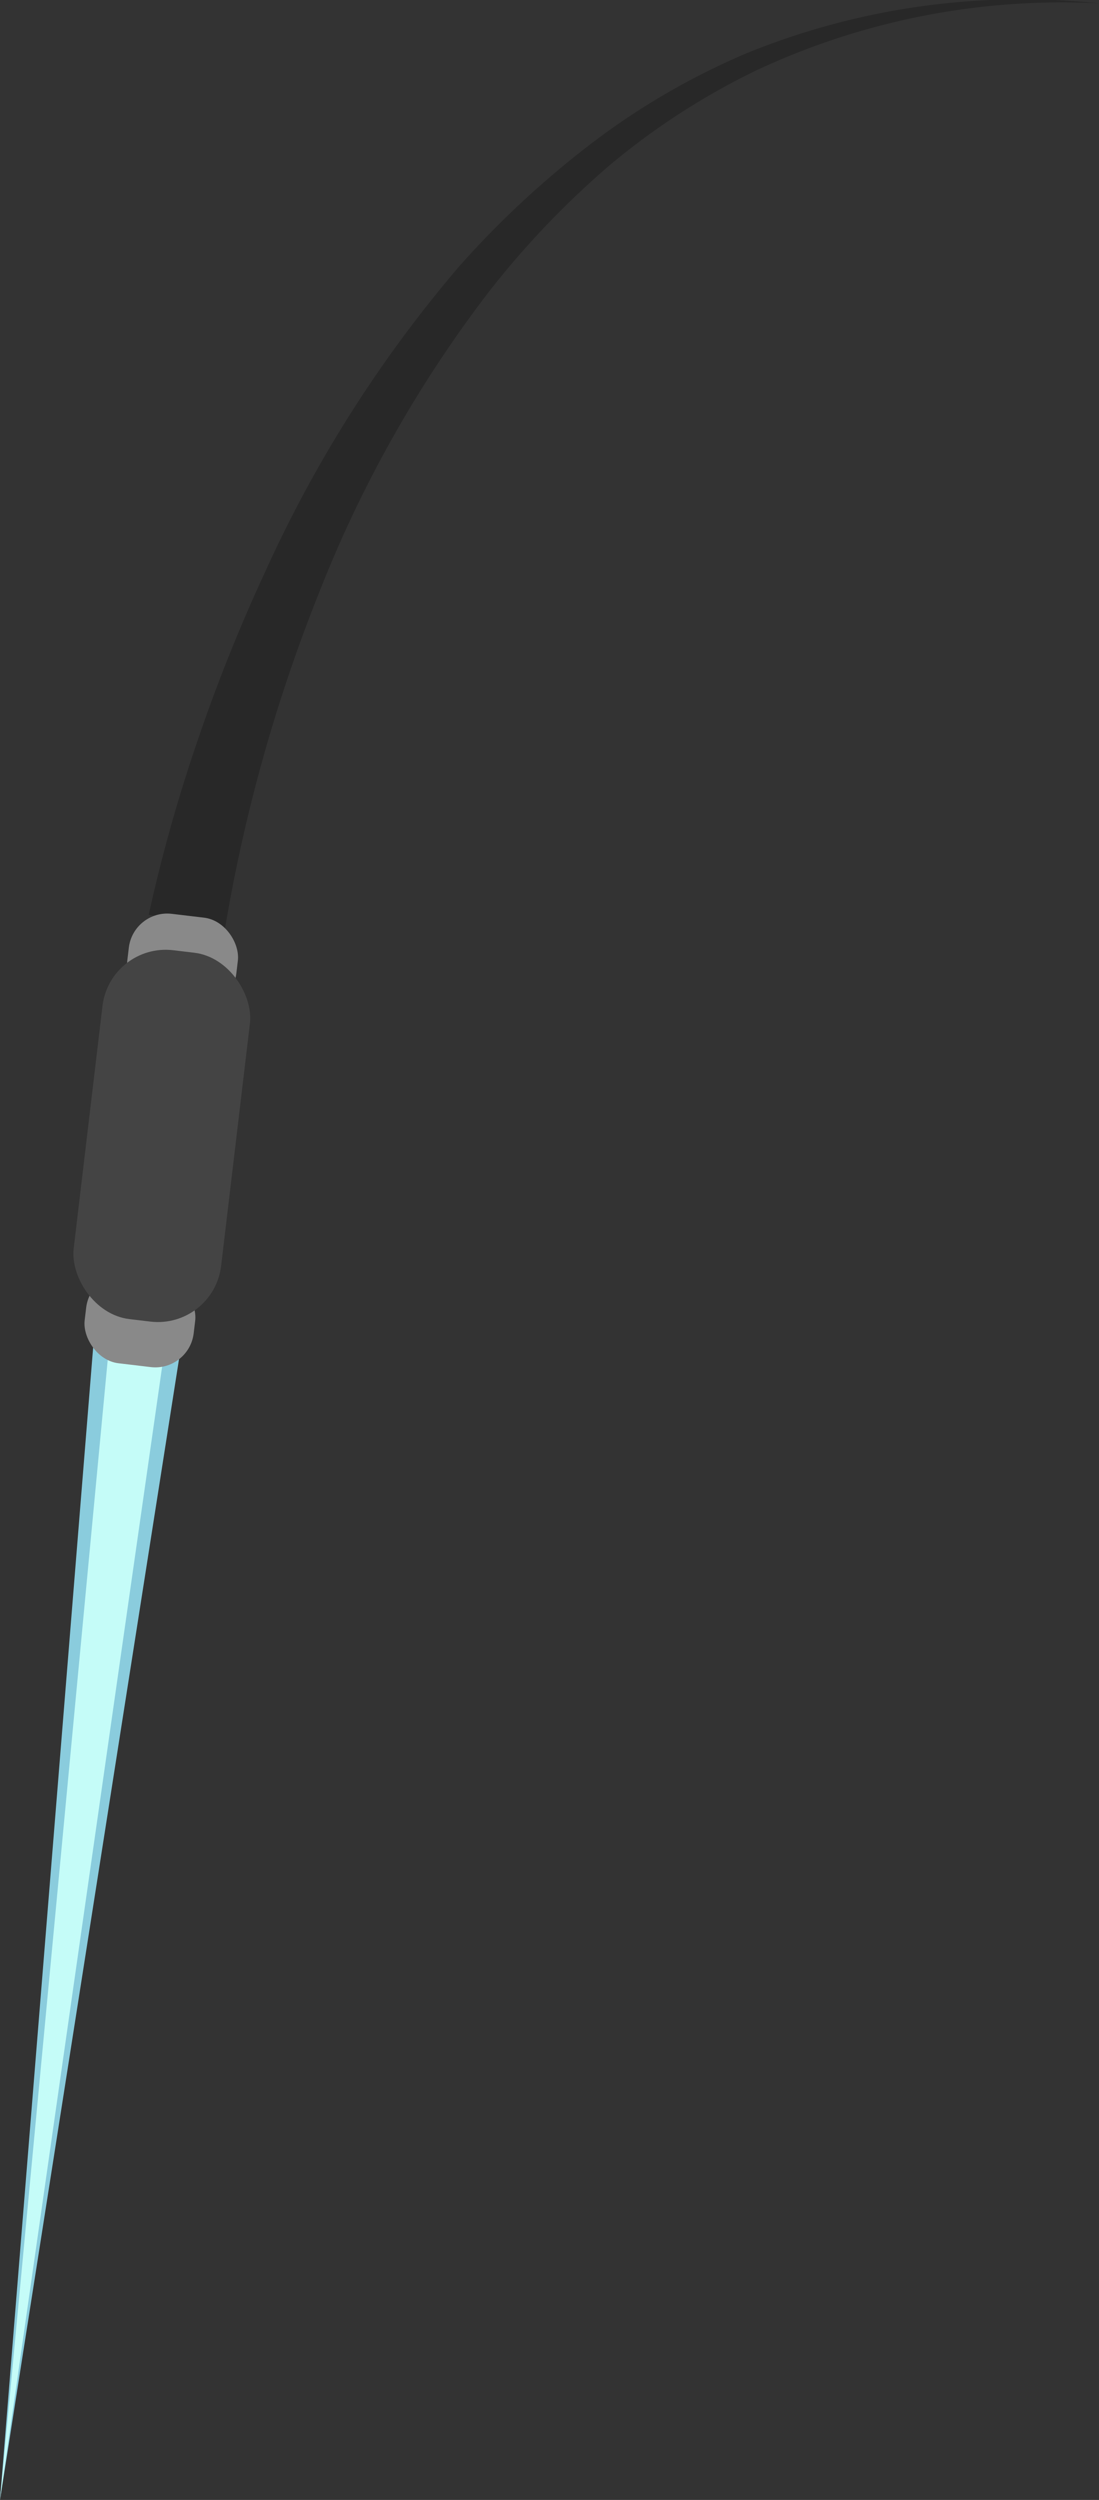 <svg xmlns="http://www.w3.org/2000/svg" viewBox="0 0 42.64 96.91"><rect x="0" y="0" width="42.64" height="96.91" fill="#333333" stroke="none"/><defs><style>.cls-1{fill:#282828;}.cls-2{fill:#8accdd;}.cls-3{fill:#c5fcf8;}.cls-4{fill:#898989;}.cls-5{fill:#444;}</style></defs><g id="Layer_2" data-name="Layer 2"><g id="Ephys"><path class="cls-1" d="M5.77,35.46a61.64,61.64,0,0,1,1.92-6.82,65.7,65.7,0,0,1,2.62-6.52,49.84,49.84,0,0,1,7.52-11.81A36.31,36.31,0,0,1,23,5.52,27.94,27.94,0,0,1,29,2.05,28.37,28.37,0,0,1,42.64.13a28,28,0,0,0-13.3,2.6A27.59,27.59,0,0,0,23.66,6.4,34.14,34.14,0,0,0,19,11.27,47.88,47.88,0,0,0,12.37,23,63,63,0,0,0,8.73,36Z"/><polygon class="cls-2" points="0 96.91 8.64 41.9 4.49 41.41 0 96.91"/><polygon class="cls-3" points="0 96.91 7.89 41.81 5.24 41.5 0 96.91"/><rect class="cls-4" x="3.3" y="49.44" width="4.26" height="3.49" rx="1.5" transform="translate(6.08 -0.28) rotate(6.78)"/><rect class="cls-4" x="4.96" y="35.49" width="4.26" height="3.49" rx="1.5" transform="translate(4.44 -0.58) rotate(6.78)"/><rect class="cls-5" x="3.4" y="36.83" width="5.76" height="14.4" rx="2.47" transform="translate(5.24 -0.43) rotate(6.78)"/></g></g></svg>